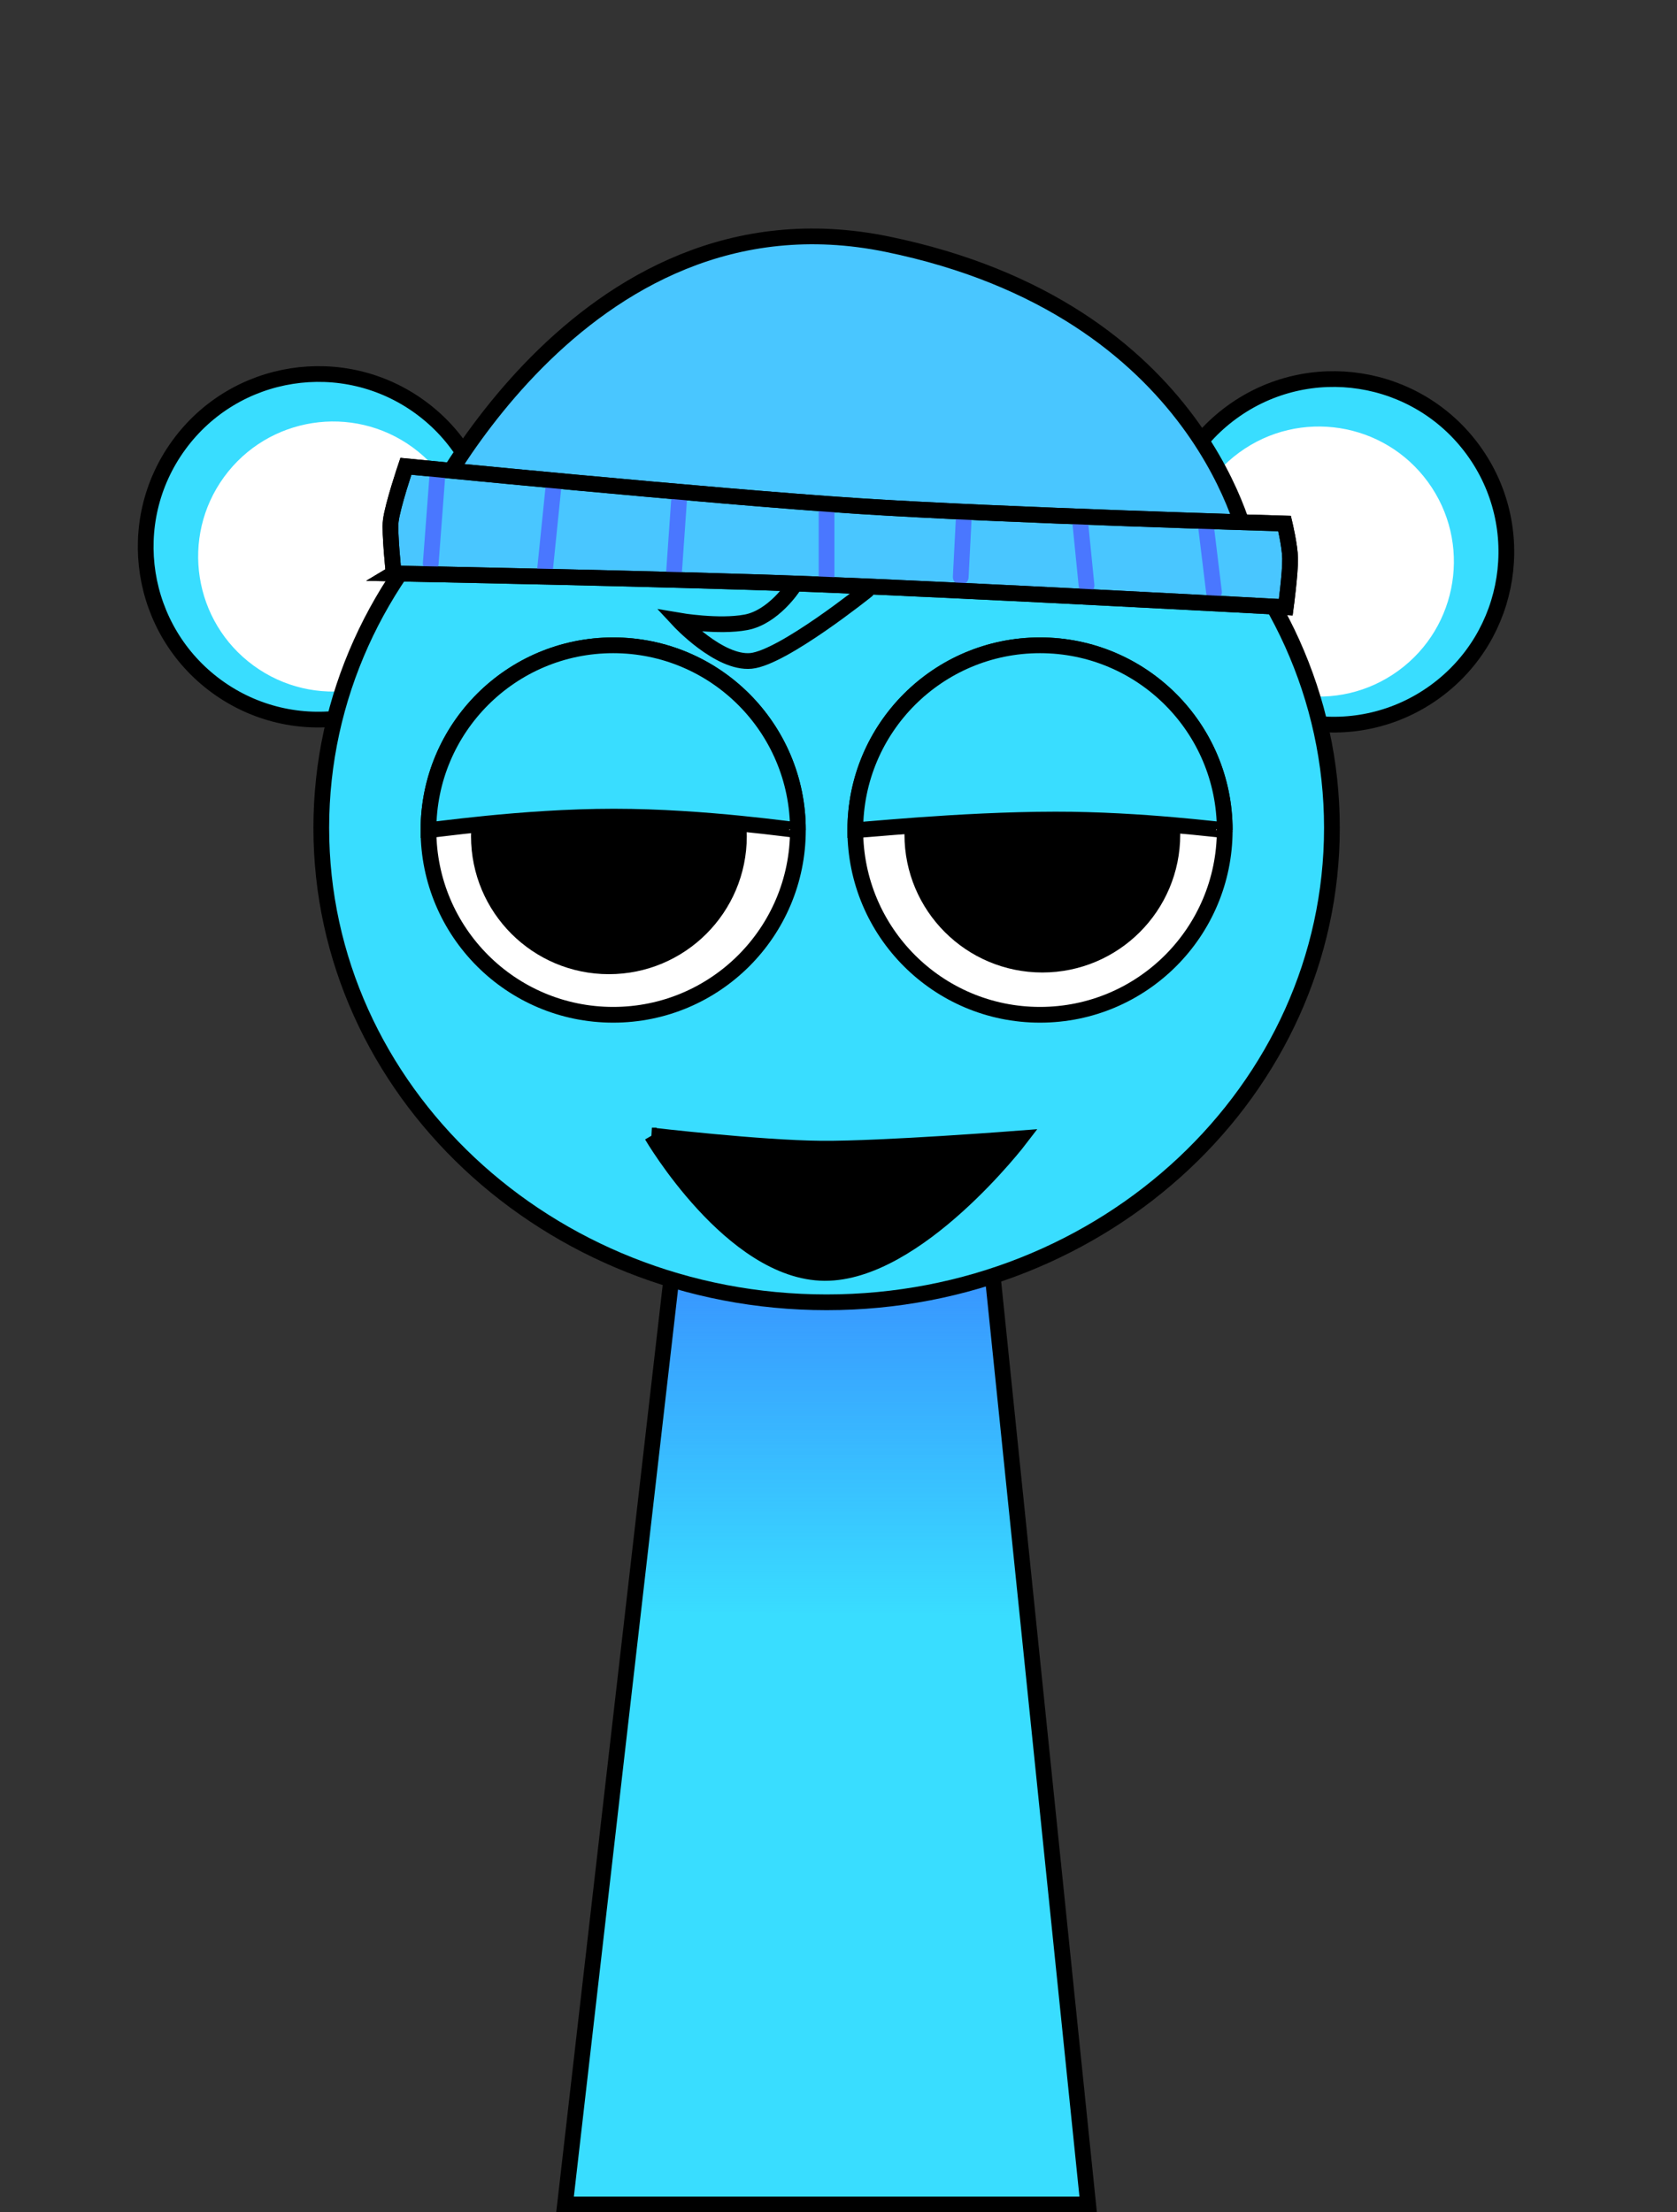 <svg version="1.1" xmlns="http://www.w3.org/2000/svg" xmlns:xlink="http://www.w3.org/1999/xlink" width="213.182" height="281.185" viewBox="0,0,213.182,281.185"><rect x="0" y="0" width="213.182" height="281.185" fill="#333333" stroke="none"/><defs><linearGradient x1="320.087" y1="187.072" x2="320.087" y2="244.232" gradientUnits="userSpaceOnUse" id="color-1"><stop offset="0" stop-color="#387eff"/><stop offset="1" stop-color="#387eff" stop-opacity="0"/></linearGradient></defs><g transform="translate(-214.524,-38.888)"><g stroke-miterlimit="10"><g stroke-linecap="butt"><path d="M396.993,126.77c-9.798,7.148 -23.536,4.999 -30.684,-4.799c-7.148,-9.798 -4.999,-23.536 4.799,-30.684c9.798,-7.148 23.536,-4.999 30.684,4.799c7.148,9.798 4.999,23.536 -4.799,30.684z" fill="#39ddff" stroke="#000000" stroke-width="2"/><path d="M392.295,124.128c-7.658,5.587 -18.395,3.907 -23.981,-3.751c-5.587,-7.658 -3.907,-18.395 3.751,-23.981c7.658,-5.587 18.395,-3.907 23.981,3.751c5.587,7.658 3.907,18.395 -3.751,23.981z" fill="#ffffff" stroke="none" stroke-width="0"/></g><g stroke-linecap="butt"><path d="M237.264,95.446c7.148,-9.798 20.886,-11.947 30.684,-4.799c9.798,7.148 11.947,20.886 4.799,30.684c-7.148,9.798 -20.886,11.947 -30.684,4.799c-9.798,-7.148 -11.947,-20.886 -4.799,-30.684z" fill="#39ddff" stroke="#000000" stroke-width="2"/><path d="M243.011,99.507c5.587,-7.658 16.323,-9.337 23.981,-3.751c7.658,5.587 9.337,16.323 3.751,23.981c-5.587,7.658 -16.323,9.337 -23.981,3.751c-7.658,-5.587 -9.337,-16.323 -3.751,-23.981z" fill="#ffffff" stroke="none" stroke-width="0"/></g><path d="M214.524,306.613v-267.725h213.182v267.725z" fill="none" stroke="none" stroke-width="0" stroke-linecap="butt"/><g stroke="#000000" stroke-linecap="butt"><path d="M286.352,319.072l15.143,-131.842l37.783,-0.158l13.574,132z" fill="#39ddff" stroke-width="0"/><path d="M295.019,243.611l6.476,-56.381l37.783,-0.158l5.878,57.16z" fill="url(#color-1)" stroke-width="0"/><path d="M286.352,319.072l15.143,-131.842l37.783,-0.158l13.574,132z" fill="none" stroke-width="2"/></g><path d="M255.365,144.112c0,-33.302 28.76,-60.298 64.237,-60.298c35.477,0 64.237,26.996 64.237,60.298c0,33.302 -28.76,60.298 -64.237,60.298c-35.477,0 -64.237,-26.996 -64.237,-60.298z" fill="#39ddff" stroke="#000000" stroke-width="2" stroke-linecap="butt"/><path d="M268.992,144.387c0,-12.968 10.513,-23.481 23.481,-23.481c12.968,0 23.481,10.513 23.481,23.481c0,12.968 -10.513,23.481 -23.481,23.481c-12.968,0 -23.481,-10.513 -23.481,-23.481z" fill="#ffffff" stroke="#000000" stroke-width="2" stroke-linecap="butt"/><path d="M276.901,145.178c0,-8.3 6.728,-15.028 15.028,-15.028c8.3,0 15.028,6.728 15.028,15.028c0,8.3 -6.728,15.028 -15.028,15.028c-8.3,0 -15.028,-6.728 -15.028,-15.028z" fill="#000000" stroke="#000000" stroke-width="5" stroke-linecap="butt"/><path d="" fill="none" stroke="#000000" stroke-width="2" stroke-linecap="round"/><path d="M346.731,167.868c-12.968,0 -23.481,-10.513 -23.481,-23.481c0,-12.968 10.513,-23.481 23.481,-23.481c12.968,0 23.481,10.513 23.481,23.481c0,12.968 -10.513,23.481 -23.481,23.481z" fill="#ffffff" stroke="#000000" stroke-width="2" stroke-linecap="butt"/><path d="M362.056,144.964c0,8.3 -6.728,15.028 -15.028,15.028c-8.3,0 -15.028,-6.728 -15.028,-15.028c0,-8.3 6.728,-15.028 15.028,-15.028c8.3,0 15.028,6.728 15.028,15.028z" fill="#000000" stroke="#000000" stroke-width="5" stroke-linecap="butt"/><path d="M281.114,112.796c0,0 7.676,-3.579 12.902,-3.633c5.226,-0.054 11.883,3.377 11.883,3.377c0,0 -7.831,-1.815 -11.867,-1.773c-4.218,0.044 -12.919,2.029 -12.919,2.029z" fill="#000000" stroke="none" stroke-width="0" stroke-linecap="butt"/><path d="M345.354,110.755c-4.024,-0.311 -11.959,0.976 -11.959,0.976c0,0 6.872,-2.978 12.083,-2.575c5.211,0.403 12.631,4.487 12.631,4.487c0,0 -8.549,-2.563 -12.754,-2.888z" fill="#000000" stroke="none" stroke-width="0" stroke-linecap="butt"/><path d="M268.992,144.387c0,-12.968 10.513,-23.481 23.481,-23.481c12.968,0 23.481,10.513 23.481,23.481c0,0.098 -11.683,-1.709 -23.394,-1.707c-11.769,0.002 -23.567,1.811 -23.567,1.707z" fill="#39ddff" stroke="#000000" stroke-width="2" stroke-linecap="butt"/><path d="M323.25,144.387c0,-12.968 10.513,-23.481 23.481,-23.481c12.968,0 23.481,10.513 23.481,23.481c0,0.085 -10.47,-1.347 -21.522,-1.336c-12.355,0.012 -25.439,1.456 -25.439,1.336z" fill="#39ddff" stroke="#000000" stroke-width="2" stroke-linecap="butt"/><path d="M267.793,105.926c0,0 20.148,-44.053 59.471,-36.011c40.59,8.301 46.032,38.787 46.032,38.787z" fill="#49c6ff" stroke="#000000" stroke-width="2" stroke-linecap="butt"/><path d="M264.568,111.776c0,0 -0.553,-5.198 -0.369,-6.688c0.245,-1.984 1.922,-6.934 1.922,-6.934c0,0 38.564,3.819 57.516,5.053c18.255,1.189 54.185,2.222 54.185,2.222c0,0 0.68,2.841 0.703,4.446c0.027,1.893 -0.551,6.192 -0.551,6.192c0,0 -40.959,-2.205 -60.513,-2.945c-18.143,-0.686 -52.894,-1.345 -52.894,-1.345z" fill="#49c6ff" stroke="#000000" stroke-width="2" stroke-linecap="butt"/><path d="M270.131,99.221l-0.853,11.3" fill="none" stroke="#4a77ff" stroke-width="2" stroke-linecap="round"/><path d="M284.843,101.14l-1.066,10.447" fill="none" stroke="#4a77ff" stroke-width="2" stroke-linecap="round"/><path d="M300.194,111.8l0.64,-9.168" fill="none" stroke="#4a77ff" stroke-width="2" stroke-linecap="round"/><path d="M319.596,112.227v-8.315" fill="none" stroke="#4a77ff" stroke-width="2" stroke-linecap="round"/><path d="M337.08,103.911l-0.426,8.315" fill="none" stroke="#4a77ff" stroke-width="2" stroke-linecap="round"/><path d="M352.644,113.293l-0.853,-8.528" fill="none" stroke="#4a77ff" stroke-width="2" stroke-linecap="round"/><path d="M368.848,114.145l-1.066,-8.742" fill="none" stroke="#4a77ff" stroke-width="2" stroke-linecap="round"/><path d="M264.568,111.776c0,0 -0.553,-5.198 -0.369,-6.688c0.245,-1.984 1.922,-6.934 1.922,-6.934c0,0 38.564,3.819 57.516,5.053c18.255,1.189 54.185,2.222 54.185,2.222c0,0 0.68,2.841 0.703,4.446c0.027,1.893 -0.551,6.192 -0.551,6.192c0,0 -40.959,-2.205 -60.513,-2.945c-18.143,-0.686 -52.894,-1.345 -52.894,-1.345z" fill="none" stroke="#000000" stroke-width="2" stroke-linecap="butt"/><path d="M324.713,113.932c0,0 -10.667,8.561 -14.712,8.955c-4.044,0.394 -9.168,-5.117 -9.168,-5.117c0,0 5.058,0.867 8.528,0.213c3.47,-0.654 5.97,-4.477 5.97,-4.477" fill="none" stroke="#000000" stroke-width="2" stroke-linecap="round"/><path d="M297.392,183.207c0,0 13.699,1.613 21.567,1.676c7.742,0.061 25.27,-1.304 25.27,-1.304c0,0 -13.116,17.193 -24.905,17.099c-11.79,-0.094 -21.931,-17.471 -21.931,-17.471z" fill="#000000" stroke="#000000" stroke-width="2" stroke-linecap="round"/></g></g></svg>